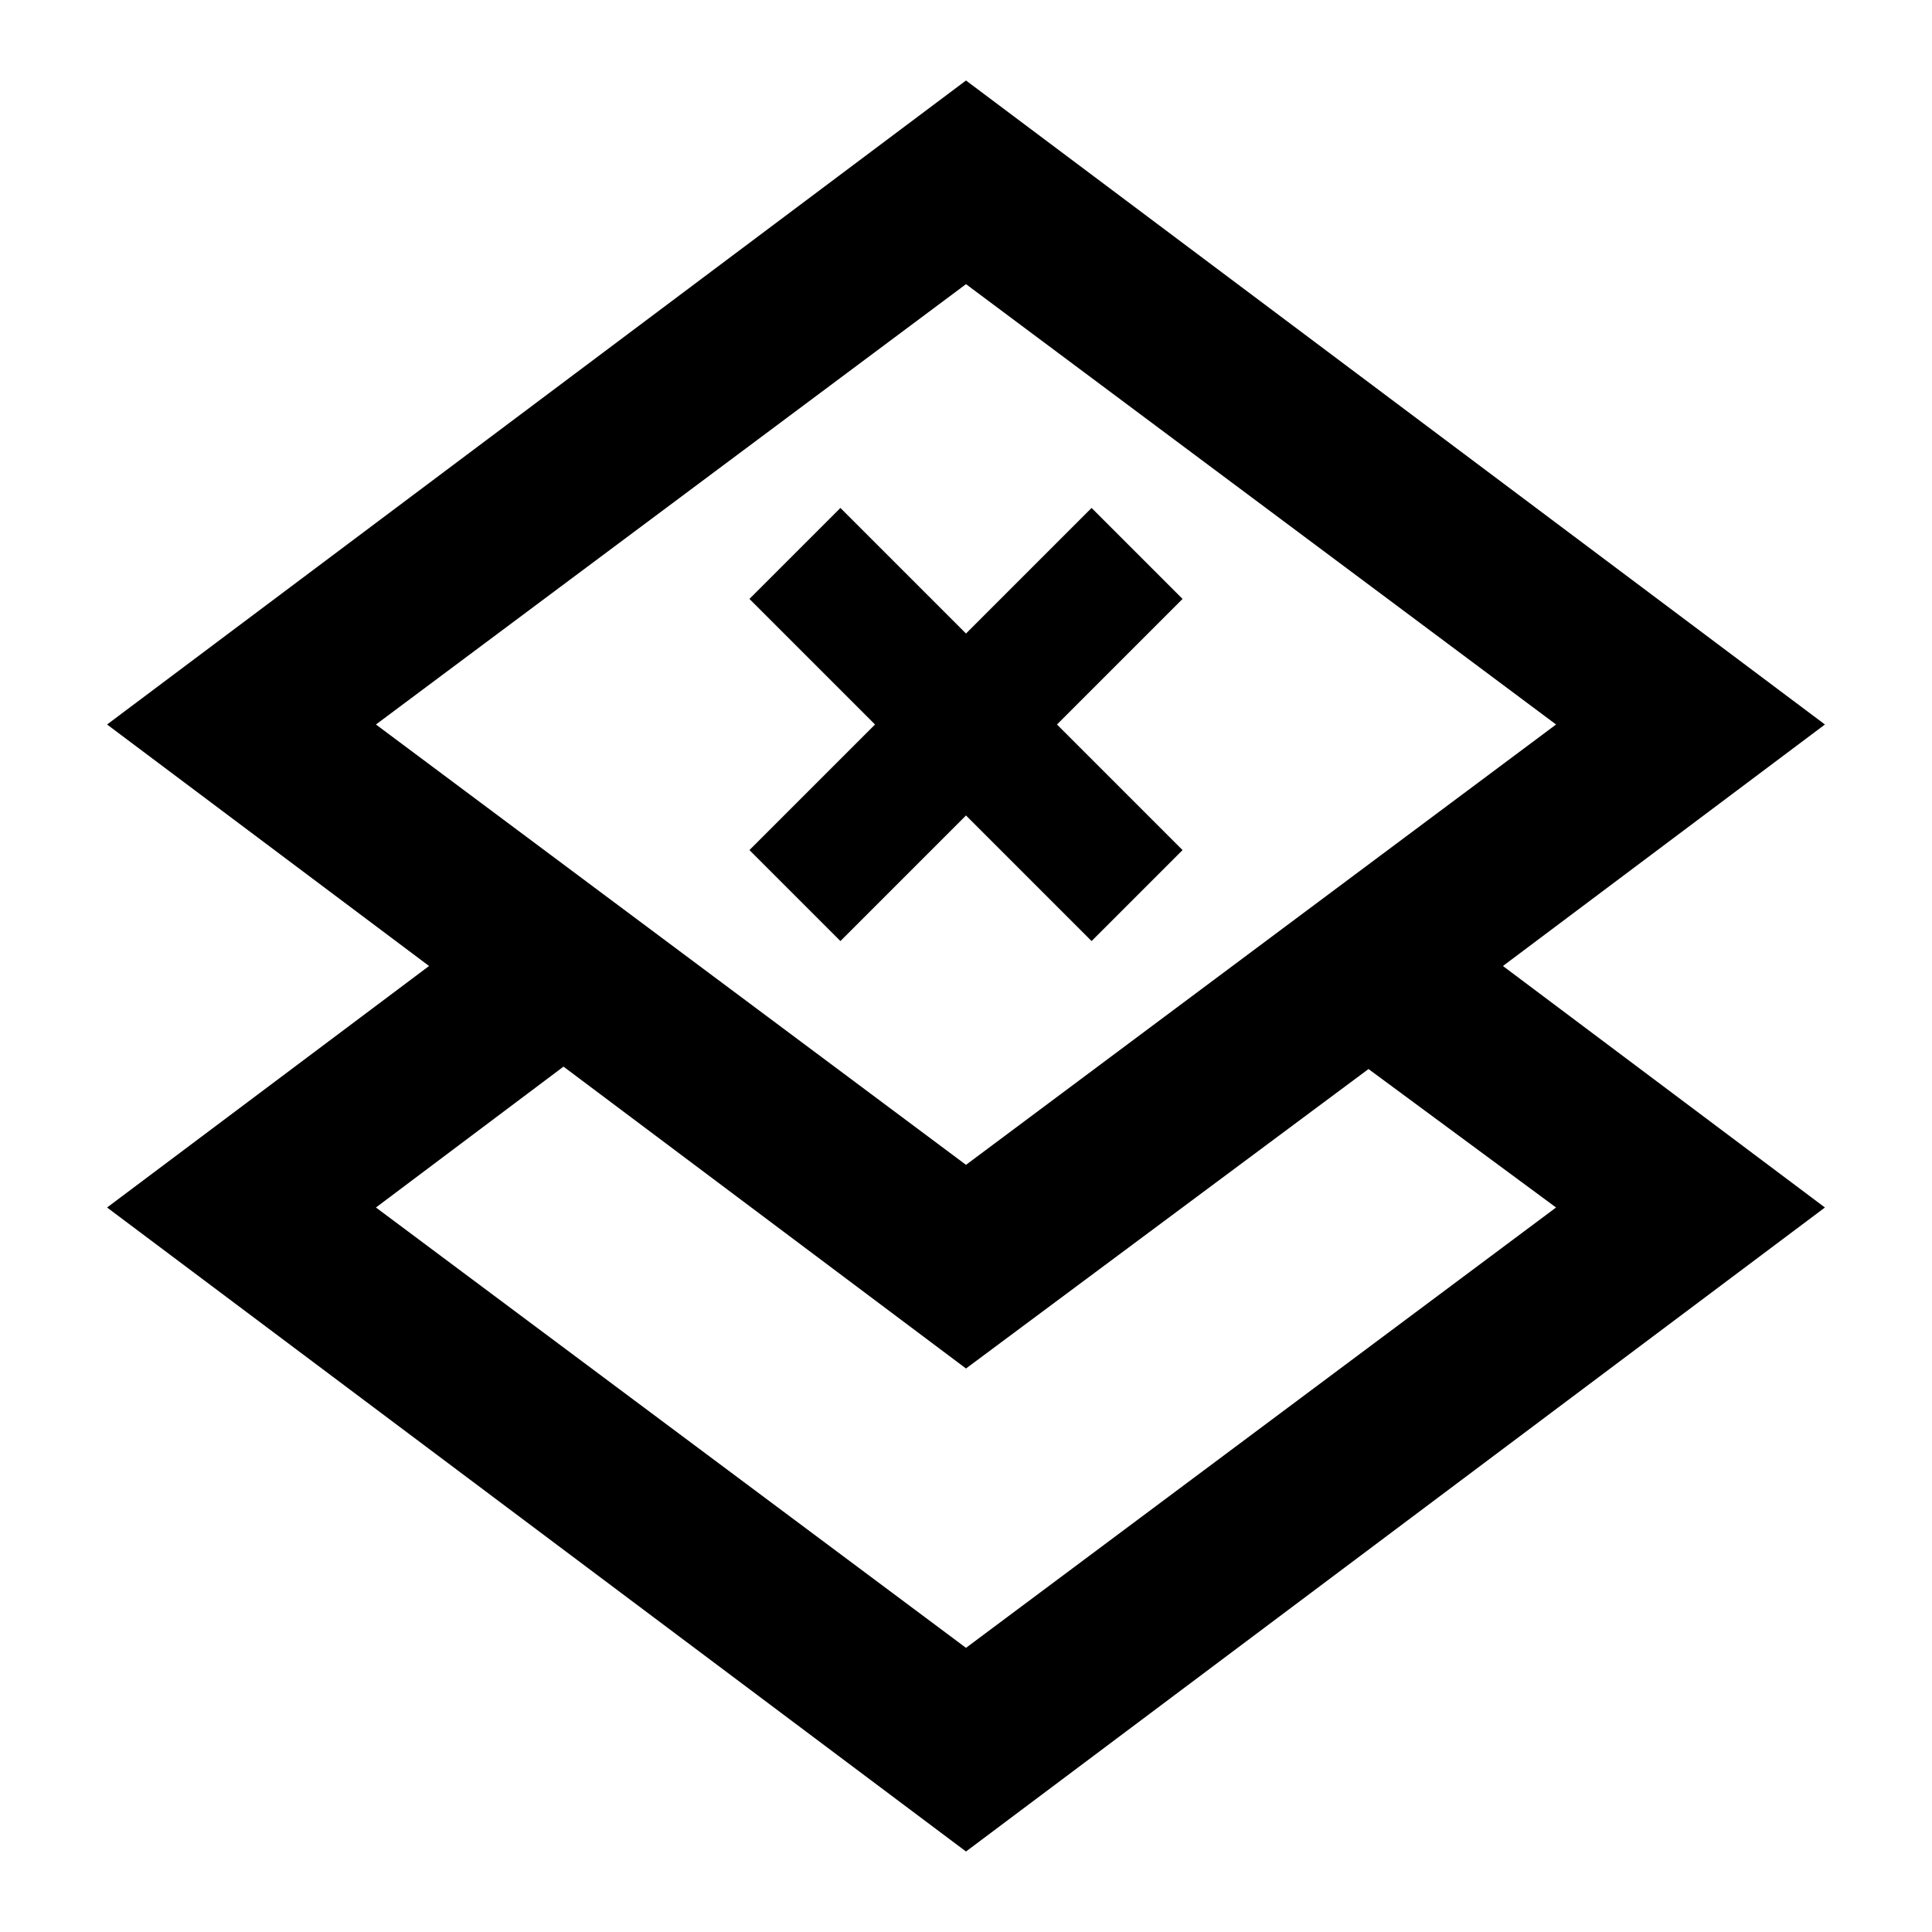 <svg id="Hot_2" data-name="Hot 2" xmlns="http://www.w3.org/2000/svg" viewBox="0 0 24 24"><title>iconoteka_layers_off_b_s</title><path d="M22.67,9,12,1,1.33,9l4,3-4,3L12,23l10.67-8-4-3Zm-18,0L12,3.53,19.33,9,12,14.47Zm14.66,6L12,20.47,4.67,15,7,13.25,12,17l5-3.72Zm-5.77-3.31,1.13-1.13L13.13,9l1.56-1.56L13.56,6.31,12,7.87,10.44,6.31,9.31,7.44,10.87,9,9.31,10.56l1.13,1.13L12,10.13Z"/></svg>